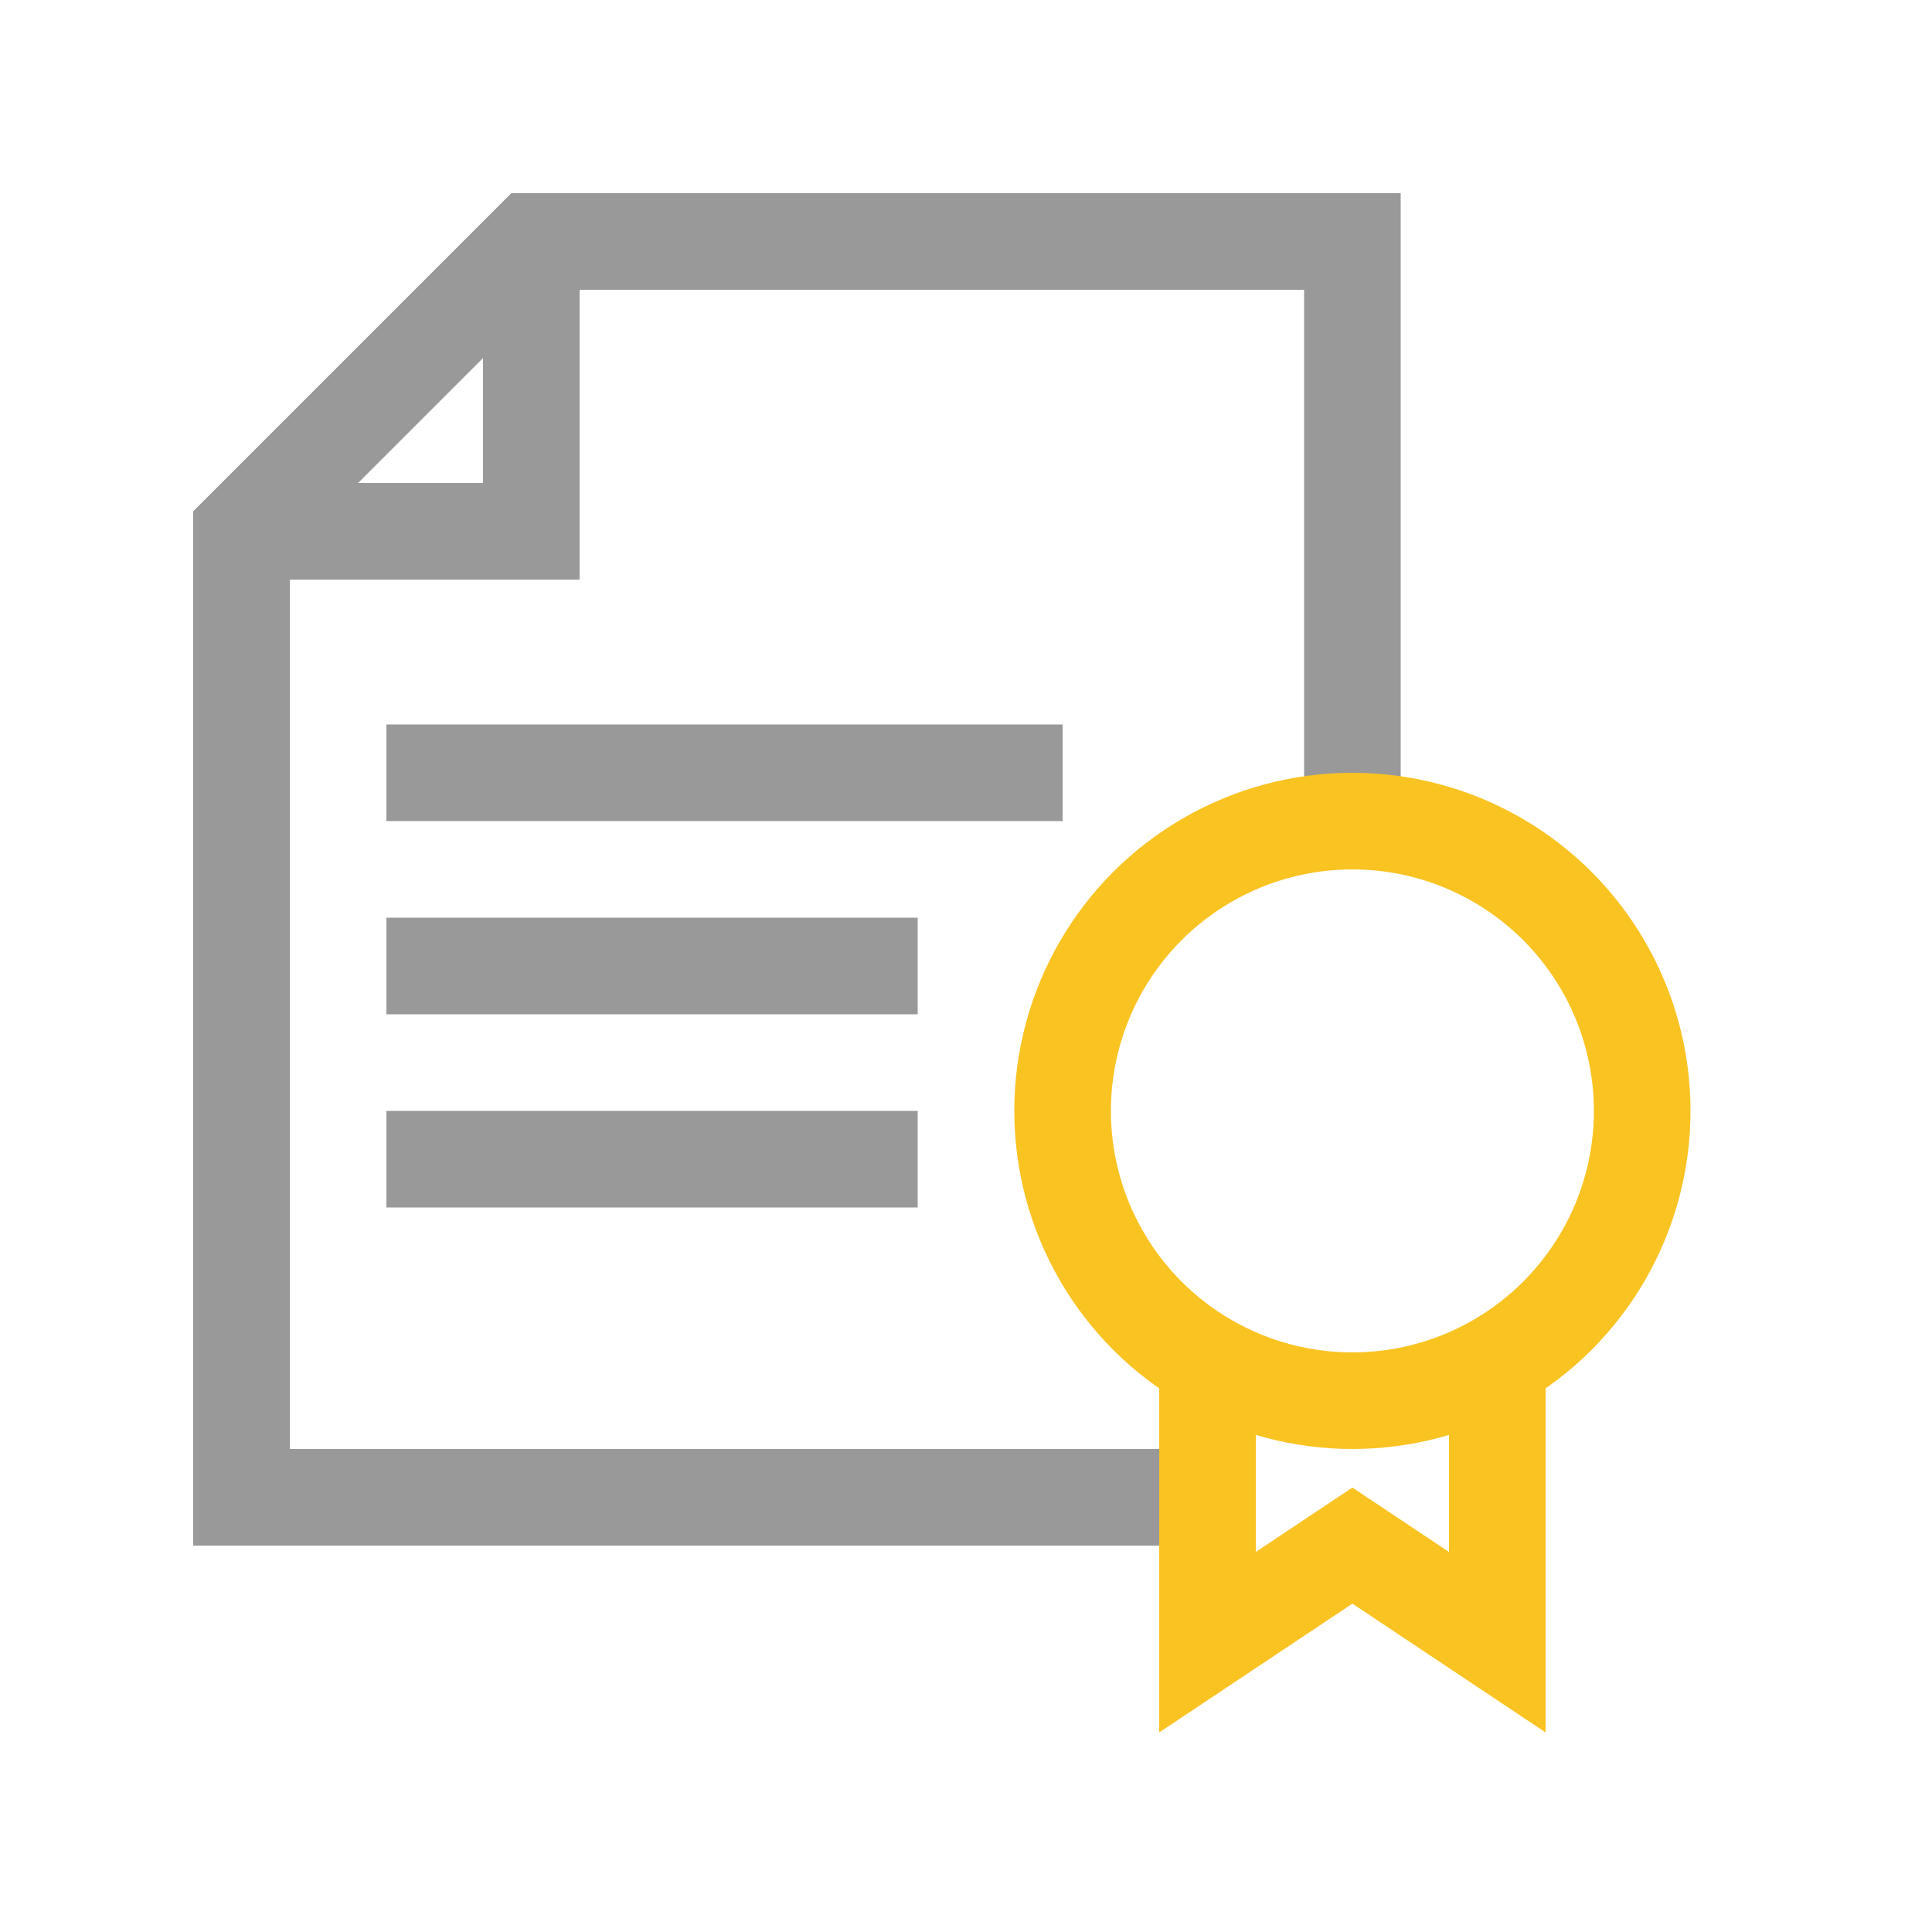 <svg xmlns="http://www.w3.org/2000/svg" xmlns:xlink="http://www.w3.org/1999/xlink" x="0px" y="0px" width="40px" height="40px" viewBox="0 0 40 40"><g  transform="translate(4, 4)">
<polyline data-cap="butt" fill="none" stroke="#999" stroke-width="2" stroke-miterlimit="10" points="7,1 7,7 1,7 " stroke-linejoin="miter" stroke-linecap="butt"/>
<polyline fill="none" stroke="#999" stroke-width="2" stroke-linecap="square" stroke-miterlimit="10" points="21,27 1,27 1,7 
	7,1 24,1 24,12.9 " stroke-linejoin="miter"/>
<polyline data-cap="butt" data-color="color-2" fill="none" stroke="#f9c322" stroke-width="2" stroke-miterlimit="10" points="27,24.1 27,30 24,28 
	21,30 21,24.1 " stroke-linejoin="miter" stroke-linecap="butt"/>
<circle data-color="color-2" fill="none" stroke="#f9c322" stroke-width="2" stroke-linecap="square" stroke-miterlimit="10" cx="24" cy="19" r="6" stroke-linejoin="miter"/>
<line fill="none" stroke="#999" stroke-width="2" stroke-linecap="square" stroke-miterlimit="10" x1="5" y1="12" x2="17" y2="12" stroke-linejoin="miter"/>
<line fill="none" stroke="#999" stroke-width="2" stroke-linecap="square" stroke-miterlimit="10" x1="5" y1="16" x2="14" y2="16" stroke-linejoin="miter"/>
<line fill="none" stroke="#999" stroke-width="2" stroke-linecap="square" stroke-miterlimit="10" x1="5" y1="20" x2="14" y2="20" stroke-linejoin="miter"/>
</g></svg>